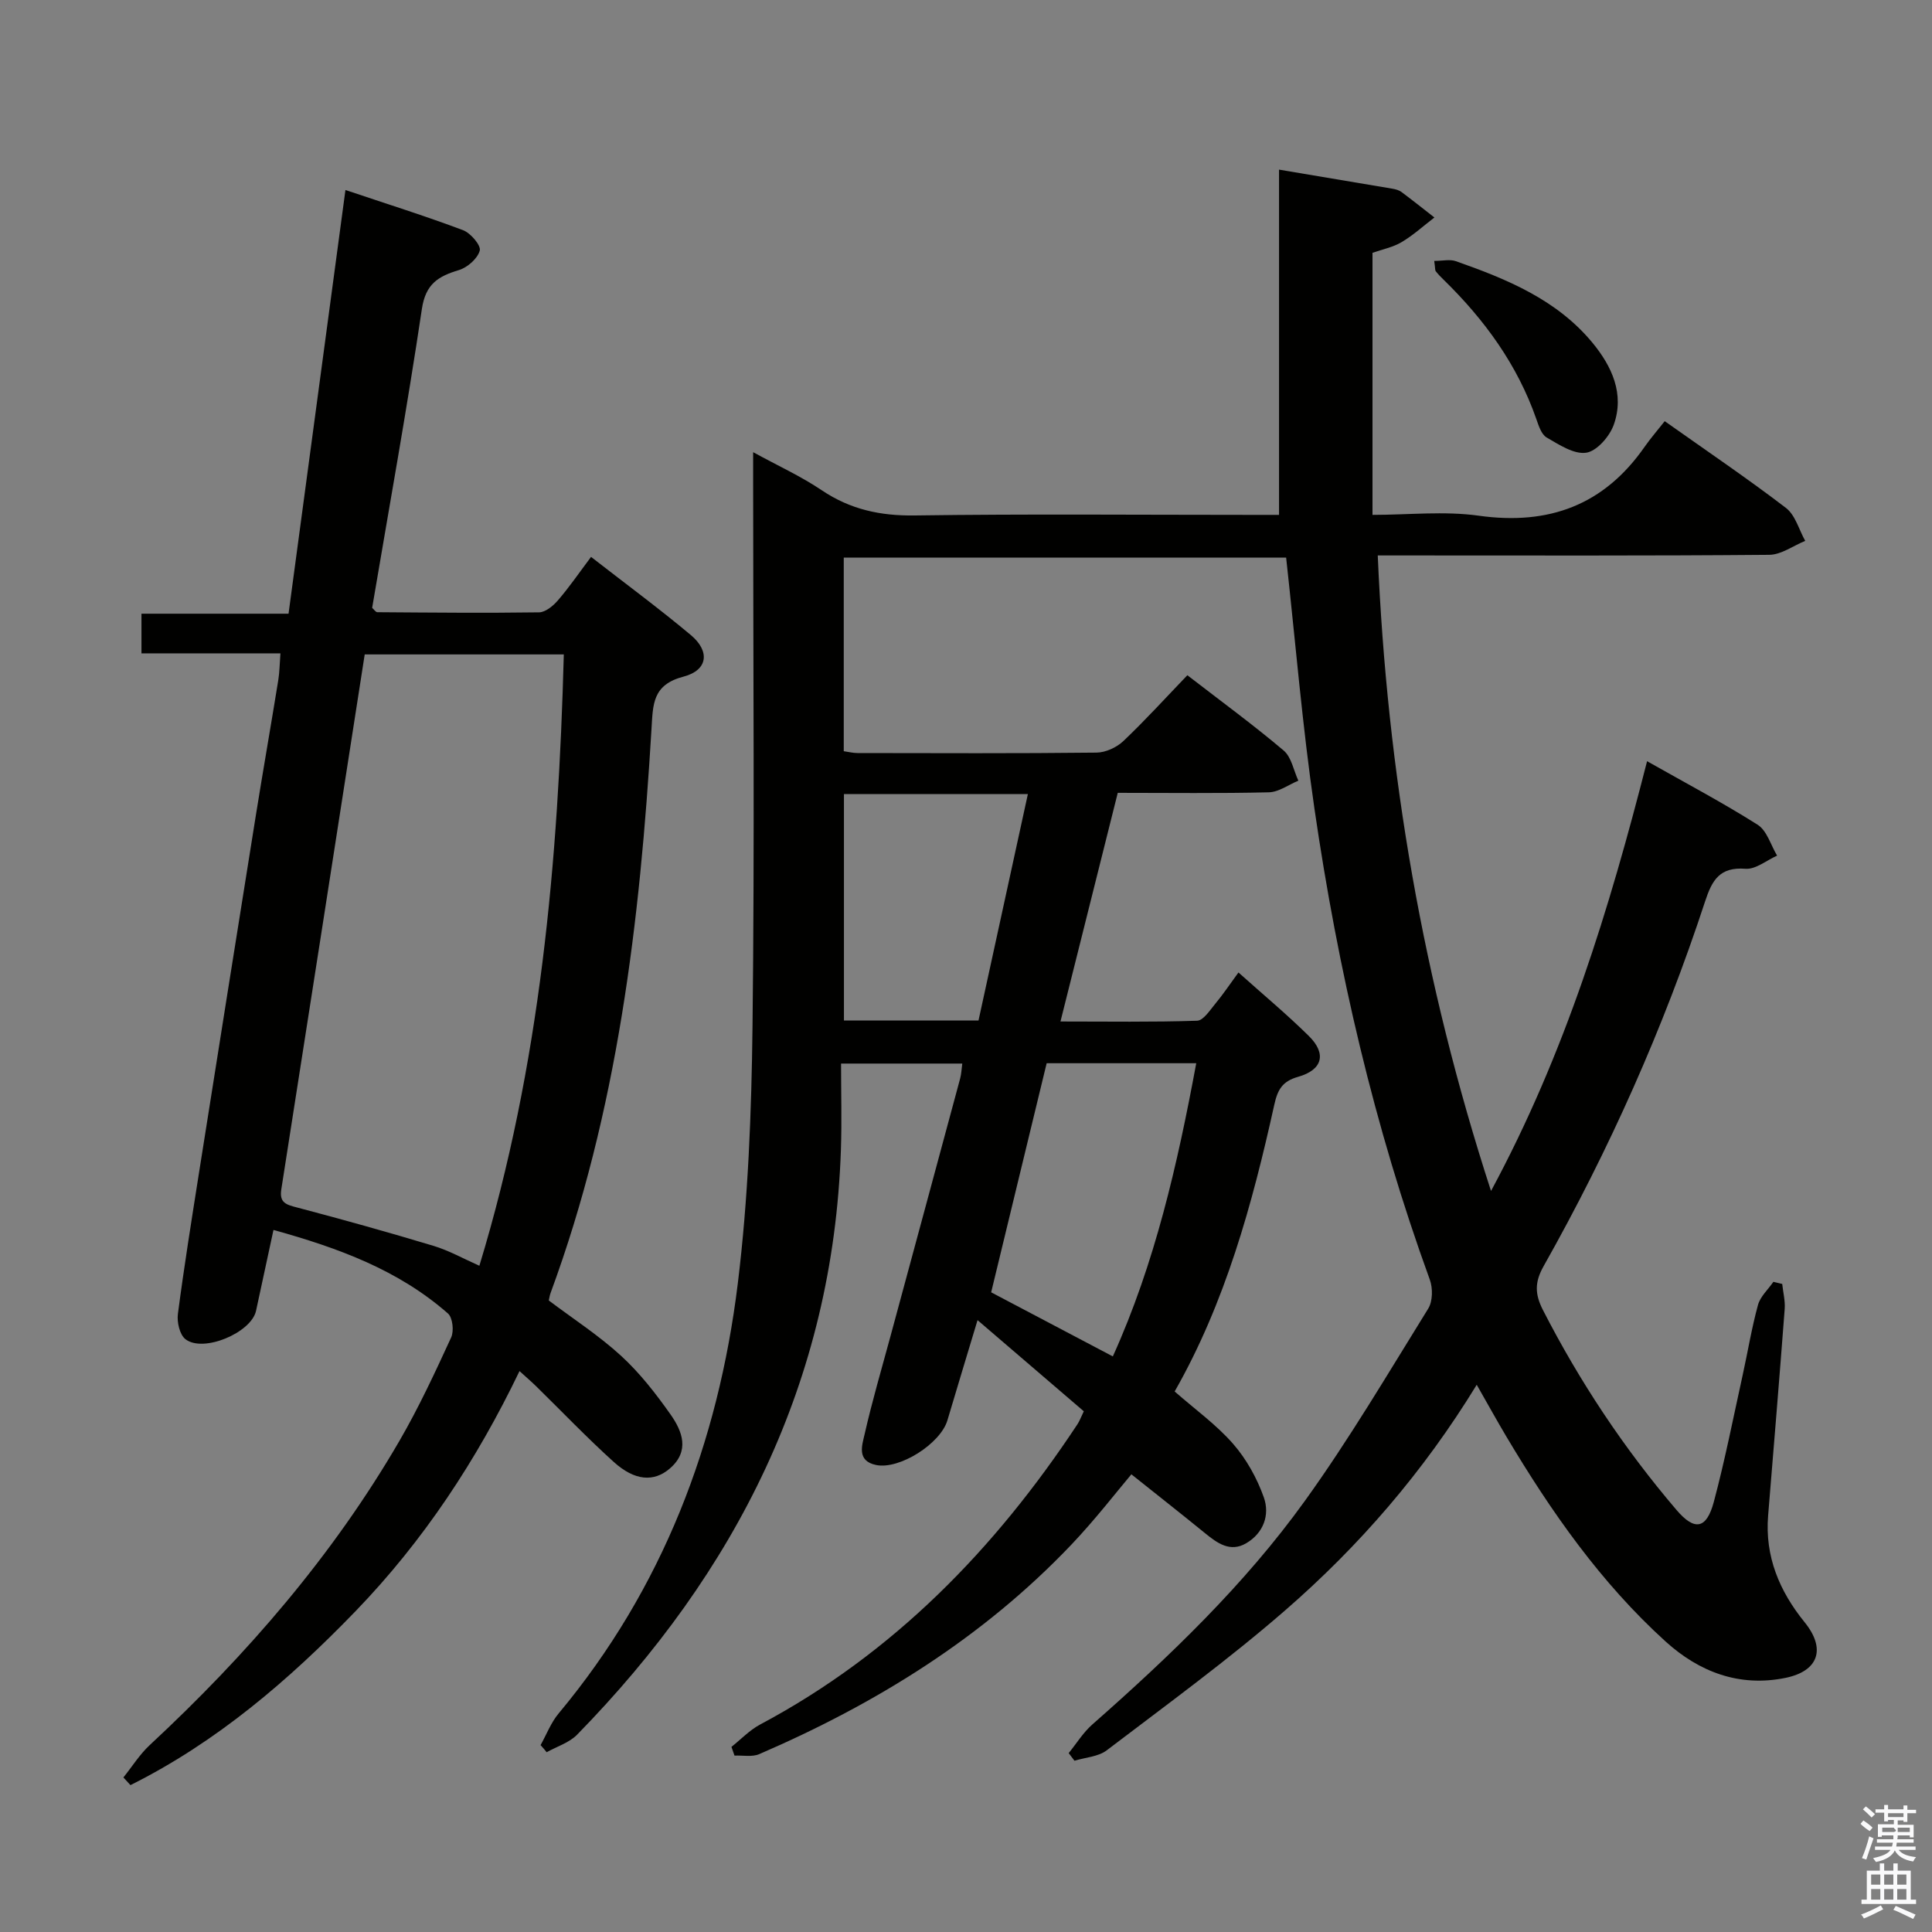 <svg enable-background="new 0 0 400 400" viewBox="0 0 400 400" xmlns="http://www.w3.org/2000/svg"><rect x="0" y="0" width="400" height="400" fill="#808080" stroke="none"/><path d="m385.2 377.6.6-.7c.6.4 1.3.9 1.9 1.5l-.6.7c-.8-.5-1.4-1-1.9-1.5zm.3 7.1c.6-1.4 1.1-2.9 1.5-4.5.3.1.6.3.9.4-.5 1.4-1 2.9-1.5 4.4zm.2-10.1.6-.6c.7.5 1.3 1.1 1.9 1.6l-.7.7c-.6-.6-1.2-1.2-1.8-1.7zm8.4-.8h.8v.9h1.8v.7h-1.8v1.8h-.8v-.3h-1.2v.9h3.3v2.6h-.8v-.4h-2.5c0 .3 0 .6-.1.8h3.4v.7h-3.5c0 .3-.1.6-.1.8h4v.7h-3.5c.7.9 1.9 1.3 3.6 1.5-.2.2-.4.5-.6.9-1.9-.3-3.2-1.1-3.8-2.3-.5 1.1-1.8 2-3.9 2.4-.2-.3-.4-.5-.6-.8 1.9-.4 3.1-.9 3.6-1.7h-3.2v-.7h3.5c.1-.2.1-.5.2-.8h-3.3v-.7h3.4c0-.2 0-.5 0-.8h-2.4v.3h-.8v-2.6h3.3v-.9h-1.2v.3h-.8v-1.8h-1.8v-.7h1.8v-.9h.8v.9h3.2zm-4.4 5.5h2.4c1-.3 0-.6 0-.9h-2.4zm1.2-3.1h3.2v-.8h-3.2zm4.4 2.2h-2.4v.9h2.5v-.9z" fill="#fafafb"/><path d="m389.2 385.8h.9v1.5h1.9v-1.5h.9v1.5h2.7v6h1.1v.9h-11.3v-.9h1.1v-6h2.7zm.2 8.7.5.8c-1.2.6-2.5 1.3-4 1.9-.2-.3-.3-.6-.6-.8 1.6-.6 3-1.3 4.1-1.9zm-2-4.3h1.9v-2.1h-1.9zm0 3.1h1.9v-2.2h-1.9zm2.7-3.1h1.9v-2.1h-1.9zm0 3.1h1.9v-2.2h-1.9zm2.4 1.3c1.4.6 2.7 1.2 4.1 1.8l-.5.9c-1.5-.7-2.8-1.4-4.1-1.9zm2.2-6.5h-1.9v2.1h1.9zm-1.9 5.2h1.9v-2.2h-1.9z" fill="#fafafb"/><g fill="#010100"><path d="m111.92 361.31c1.23-2.2 2.15-4.66 3.74-6.56 21.56-25.84 33.04-56.04 37.09-88.99 2.16-17.61 2.84-35.48 3.05-53.24.44-37.49.13-75 .13-112.49 0-1.83 0-3.65 0-6.41 5.11 2.8 9.9 4.98 14.2 7.88 5.92 3.98 12.13 5.32 19.25 5.22 23.16-.33 46.33-.12 69.5-.12h5.93c0-23.99 0-47.56 0-71.48 8.2 1.37 15.85 2.65 23.49 3.95.64.11 1.35.3 1.86.68 2.31 1.72 4.56 3.52 6.82 5.28-2.25 1.72-4.37 3.66-6.79 5.1-1.8 1.07-3.98 1.49-6.03 2.21v54.26c7.44 0 14.85-.83 22 .17 14.53 2.03 25.94-2.19 34.36-14.29 1.24-1.77 2.67-3.41 4.14-5.28 8.96 6.34 17.21 11.92 25.1 17.96 1.94 1.48 2.69 4.5 3.99 6.82-2.48 1.01-4.96 2.87-7.45 2.89-25 .22-50 .13-75 .13-1.81 0-3.62 0-6.05 0 1.92 44.78 9.33 88.14 23.45 131.58 15.41-28.57 24.47-58.29 32.31-88.98 7.99 4.52 15.63 8.56 22.9 13.16 1.92 1.22 2.71 4.21 4.02 6.39-2.18.97-4.44 2.88-6.54 2.72-5.34-.41-6.92 2.33-8.37 6.76-8.62 26.28-19.86 51.44-33.44 75.53-1.84 3.27-1.84 5.73-.13 9.07 7.63 14.89 16.81 28.69 27.66 41.4 3.71 4.35 6.2 4.01 7.72-1.69 2.31-8.65 4.03-17.45 5.96-26.19 1.07-4.86 1.87-9.79 3.18-14.57.48-1.76 2.1-3.2 3.19-4.79.61.15 1.22.29 1.83.44.18 1.73.64 3.49.51 5.2-1.08 14.26-2.26 28.51-3.43 42.76-.69 8.46 2.34 15.64 7.56 22.08 4.42 5.45 2.96 10.1-3.98 11.52-9.5 1.94-17.82-1.21-24.78-7.51-13.45-12.19-23.74-26.92-32.98-42.43-2.01-3.38-3.91-6.83-6.15-10.75-11.04 18.06-24.34 33.4-39.71 46.75-11.79 10.24-24.46 19.47-36.9 28.94-1.75 1.33-4.43 1.46-6.67 2.15-.4-.53-.8-1.06-1.2-1.58 1.62-1.99 3-4.26 4.9-5.93 16.04-14.12 31.48-28.9 43.98-46.26 9.21-12.79 17.24-26.43 25.56-39.84.94-1.52.97-4.24.32-6.01-11.51-31.64-19.04-64.27-23.88-97.5-2.49-17.09-3.91-34.33-5.86-51.98-30.18 0-60.73 0-91.59 0v40.09c.99.14 1.91.38 2.84.38 16.5.02 33 .1 49.5-.09 1.88-.02 4.16-1.07 5.55-2.39 4.56-4.33 8.8-9 13.25-13.63 7.15 5.52 13.73 10.33 19.94 15.59 1.62 1.37 2.06 4.13 3.04 6.24-2.03.84-4.05 2.36-6.11 2.41-10.3.25-20.62.11-31.28.11-3.93 15.69-7.78 31.07-11.86 47.34 9.85 0 19.08.15 28.29-.16 1.31-.04 2.67-2.21 3.8-3.56 1.58-1.9 2.96-3.97 4.76-6.43 5.04 4.52 10 8.64 14.57 13.15 3.71 3.66 2.86 7.01-2.21 8.45-3.3.93-4.26 2.68-4.95 5.82-4.56 20.63-10.14 40.94-20.62 59.33 4.24 3.72 8.63 6.87 12.1 10.84 2.76 3.16 4.95 7.11 6.36 11.08 1.29 3.64-.07 7.41-3.66 9.51-3.3 1.93-5.97-.02-8.52-2.1-5.04-4.11-10.16-8.12-15.24-12.18-3.01 3.56-7.45 9.33-12.44 14.58-18.3 19.23-40.39 32.9-64.6 43.35-1.48.64-3.41.23-5.13.31-.21-.6-.42-1.21-.63-1.81 1.97-1.56 3.76-3.47 5.94-4.63 27.61-14.7 48.63-36.34 65.69-62.16.45-.68.73-1.47 1.32-2.69-7.14-6.12-14.28-12.25-22-18.87-2.25 7.48-4.27 14.11-6.24 20.75-1.44 4.84-9.95 10.25-14.78 9.24-4.09-.86-2.86-4.16-2.34-6.46 1.54-6.79 3.52-13.49 5.34-20.22 4.81-17.78 9.63-35.56 14.42-53.34.25-.93.28-1.92.44-3.09-8.18 0-16.15 0-25.1 0 0 6.01.17 11.94-.03 17.87-1.62 47.83-21.68 87.4-54.63 121.09-1.63 1.66-4.17 2.43-6.29 3.62-.38-.5-.82-.99-1.26-1.47zm104.78-141.18c-3.9 16.11-7.71 31.83-11.49 47.43 8.46 4.45 16.62 8.75 25.19 13.27 8.73-19.3 13.38-39.74 17.27-60.7-10.55 0-20.51 0-30.97 0zm-41.97-55.72v46.87h27.86c3.4-15.6 6.77-31.05 10.22-46.87-12.93 0-25.21 0-38.08 0z"/><path d="m122.37 115.3c7.13 5.55 14.08 10.67 20.68 16.2 3.99 3.35 3.51 7.26-1.51 8.58-6.5 1.7-6.34 5.73-6.66 10.94-2.37 39.71-7.01 79.05-20.9 116.71-.17.46-.23.96-.36 1.52 5.03 3.79 10.37 7.24 14.99 11.48 3.87 3.55 7.18 7.81 10.22 12.12 2.46 3.49 4.02 7.58-.13 11.17-3.3 2.86-7.27 2.6-11.63-1.34-5.56-5.02-10.74-10.45-16.1-15.7-.94-.92-1.94-1.77-3.41-3.11-8.9 18.51-19.93 35.2-33.97 49.73-13.8 14.28-28.76 27.1-46.58 35.99-.49-.53-.97-1.06-1.46-1.59 1.8-2.24 3.35-4.74 5.43-6.68 20.1-18.68 37.92-39.24 51.74-63.04 3.99-6.88 7.36-14.14 10.69-21.38.61-1.33.31-4.11-.67-4.96-10.24-8.99-22.64-13.56-36.12-17.29-1.26 5.86-2.43 11.3-3.61 16.74-.99 4.54-10.95 8.75-14.62 5.87-1.19-.93-1.78-3.52-1.56-5.21 1.29-9.87 2.87-19.7 4.42-29.54 3.89-24.59 7.79-49.18 11.73-73.76 1.5-9.33 3.13-18.64 4.64-27.97.26-1.62.27-3.29.44-5.51-9.69 0-19.1 0-28.77 0 0-2.96 0-5.36 0-8.21h30.45c3.92-29.18 7.79-58.01 11.78-87.72 8.51 2.86 16.51 5.37 24.36 8.32 1.56.59 3.74 3.16 3.45 4.22-.45 1.66-2.56 3.51-4.33 4.04-4.25 1.28-6.87 2.84-7.65 8.02-3.08 20.66-6.8 41.22-10.3 61.91.39.34.73.9 1.08.9 11.16.08 22.32.19 33.48.03 1.32-.02 2.91-1.33 3.88-2.46 2.36-2.73 4.42-5.74 6.88-9.02zm-5.64 20.19c-14.23 0-27.66 0-41.22 0-5.78 37.11-11.49 73.94-17.27 110.77-.44 2.8 1.06 3.16 3.27 3.74 9.46 2.49 18.88 5.12 28.24 7.94 3.21.97 6.2 2.66 9.5 4.12 12.64-41.55 16.34-83.7 17.48-126.57z"/><path d="m296.94 54.02c1.74 0 3.26-.38 4.49.06 10.56 3.71 20.89 7.95 28.27 16.88 4.03 4.89 6.68 10.61 4.41 16.99-.86 2.41-3.5 5.45-5.7 5.78-2.54.38-5.63-1.67-8.19-3.15-1.1-.64-1.66-2.45-2.15-3.85-3.93-11.24-10.72-20.54-19.14-28.77-.59-.57-1.17-1.16-1.67-1.8-.17-.22-.1-.63-.32-2.14z"/></g></svg>